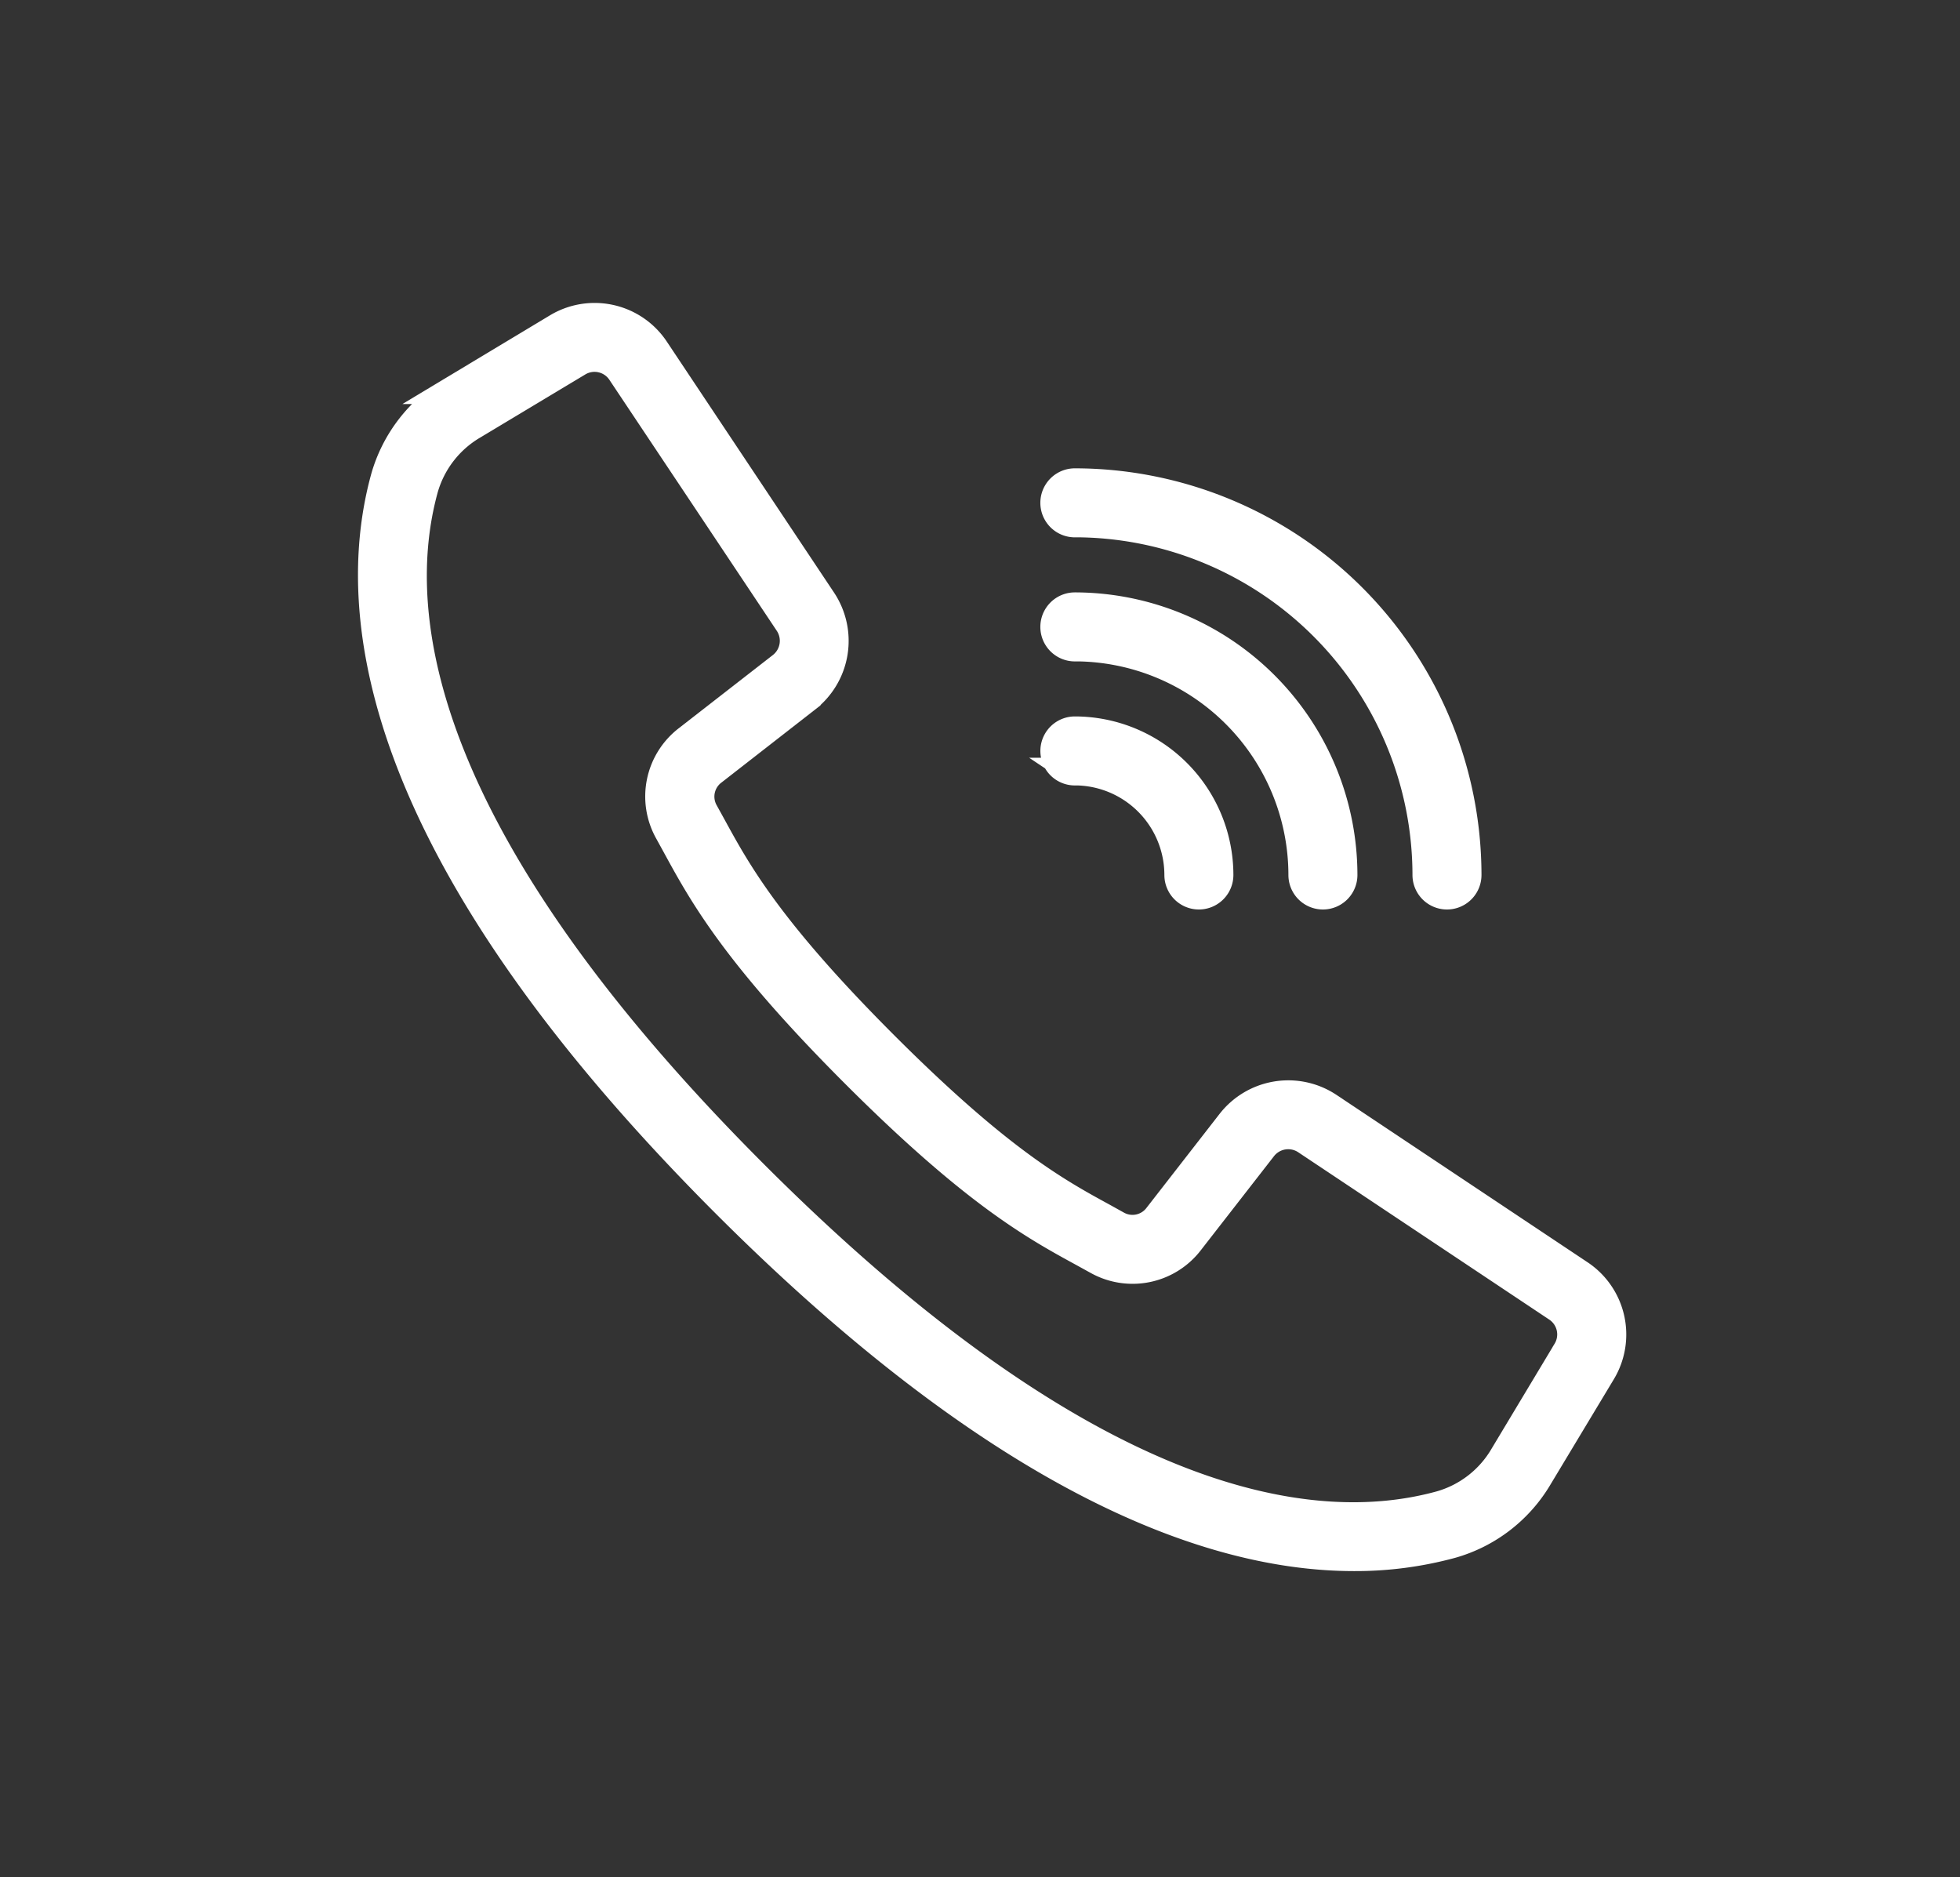 <svg xmlns="http://www.w3.org/2000/svg" xmlns:xlink="http://www.w3.org/1999/xlink" width="71" height="68" viewBox="0 0 71 68">
  <rect x="0" y="0" width="71" height="68" fill="#333333" stroke="none"/>
  <defs>
    <clipPath id="clip-Co">
      <rect width="71" height="68"/>
    </clipPath>
  </defs>
  <g id="Co" clip-path="url(#clip-Co)">
    <g id="call" transform="translate(12.468 10.451)">
      <g id="Group_257" data-name="Group 257" transform="translate(1 1.018)">
        <g id="Group_256" data-name="Group 256">
          <path id="Path_520" data-name="Path 520" d="M44.764,35.688l-9.1-6.066a2.655,2.655,0,0,0-3.555.577l-2.65,3.407a1.132,1.132,0,0,1-1.452.306l-.5-.278c-1.671-.911-3.75-2.045-7.939-6.235s-5.325-6.271-6.236-7.939l-.276-.5a1.134,1.134,0,0,1,.3-1.457l3.4-2.649a2.657,2.657,0,0,0,.578-3.555L11.271,2.2a2.641,2.641,0,0,0-3.56-.8l-3.8,2.285A5.366,5.366,0,0,0,1.46,6.856c-1.37,4.991-.339,13.6,12.349,26.295C23.9,43.243,31.417,45.958,36.582,45.958a13.269,13.269,0,0,0,3.52-.46,5.361,5.361,0,0,0,3.175-2.447l2.287-3.8A2.642,2.642,0,0,0,44.764,35.688Zm-.49,2.794-2.282,3.8a3.871,3.871,0,0,1-2.284,1.771c-4.607,1.265-12.657.217-24.839-11.964S1.64,11.861,2.905,7.253A3.877,3.877,0,0,1,4.678,4.965l3.8-2.282a1.146,1.146,0,0,1,1.545.347l3.3,4.947,2.766,4.148a1.153,1.153,0,0,1-.25,1.543l-3.405,2.649a2.621,2.621,0,0,0-.694,3.364l.27.491c.957,1.756,2.147,3.939,6.492,8.283s6.528,5.534,8.283,6.491l.492.271a2.621,2.621,0,0,0,3.364-.694l2.649-3.405a1.153,1.153,0,0,1,1.543-.25l9.1,6.066A1.145,1.145,0,0,1,44.274,38.481Z" transform="translate(-1 -1.018)" fill="#fff" stroke="#fff" stroke-width="1"/>
          <path id="Path_521" data-name="Path 521" d="M283.377,70.822a12.746,12.746,0,0,1,12.732,12.732.749.749,0,1,0,1.5,0,14.245,14.245,0,0,0-14.23-14.23.749.749,0,1,0,0,1.5Z" transform="translate(-257.911 -63.329)" fill="#fff" stroke="#fff" stroke-width="1"/>
          <path id="Path_522" data-name="Path 522" d="M283.377,122.022a8.248,8.248,0,0,1,8.238,8.238.749.749,0,1,0,1.5,0,9.747,9.747,0,0,0-9.736-9.736.749.749,0,1,0,0,1.5Z" transform="translate(-257.911 -110.035)" fill="#fff" stroke="#fff" stroke-width="1"/>
          <path id="Path_523" data-name="Path 523" d="M283.377,173.222a3.749,3.749,0,0,1,3.745,3.745.749.749,0,1,0,1.5,0,5.248,5.248,0,0,0-5.242-5.243.749.749,0,1,0,0,1.5Z" transform="translate(-257.911 -156.742)" fill="#fff" stroke="#fff" stroke-width="1"/>
        </g>
      </g>
    </g>
  </g>
</svg>
